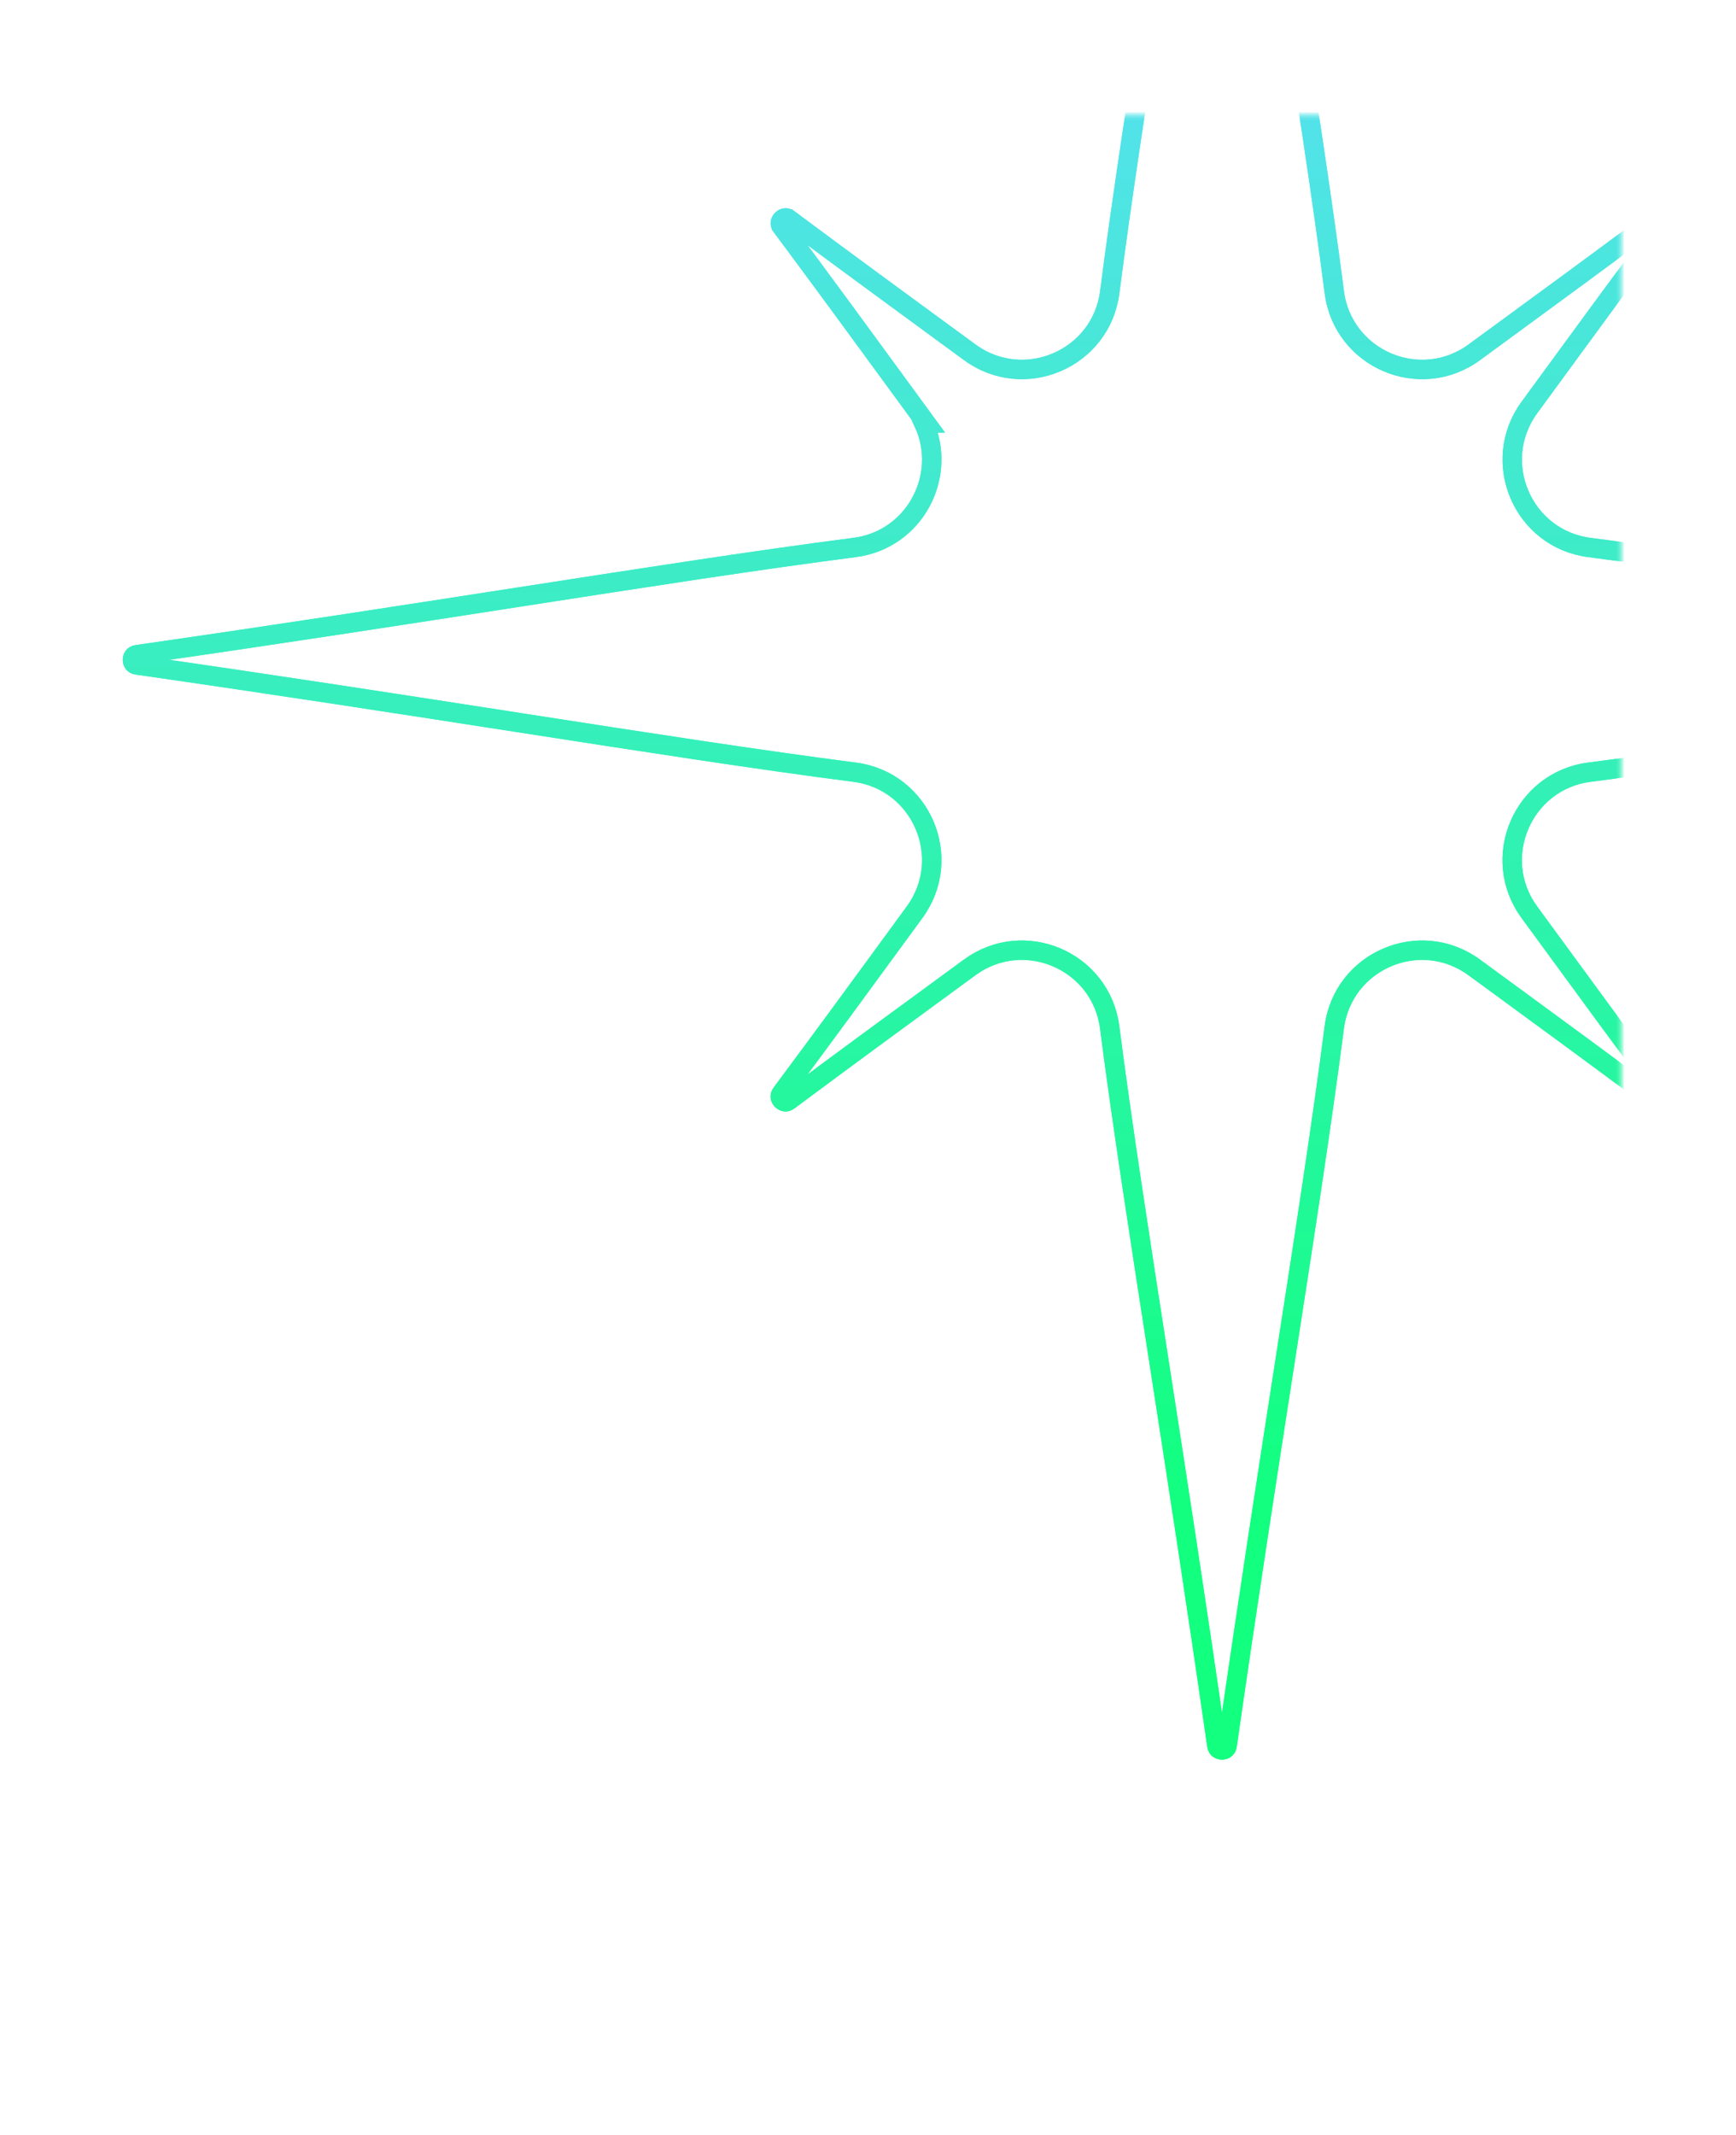<svg width="179" height="220" viewBox="0 0 179 220" fill="none" xmlns="http://www.w3.org/2000/svg">
  <mask id="mask0_2377_3116" style="mask-type:alpha" maskUnits="userSpaceOnUse" x="2" y="12" width="165" height="208">
    <path d="M2 18C2 14.686 4.686 12 8 12H161C164.314 12 167 14.686 167 18V214C167 217.314 164.314 220 161 220H8C4.686 220 2 217.314 2 214V18Z" fill="#1C1C1C"/>
  </mask>
  <g mask="url(#mask0_2377_3116)">
    <path d="M94.309 41.991L95.475 43.585L95.245 43.585C97.747 48.986 94.366 55.619 88.115 56.422C78.299 57.687 66.846 59.463 53.504 61.533C41.868 63.338 28.795 65.365 14.116 67.471L14.116 67.471C13.926 67.499 13.828 67.575 13.77 67.648C13.703 67.732 13.658 67.856 13.658 68C13.658 68.143 13.703 68.267 13.77 68.352C13.828 68.425 13.926 68.501 14.116 68.528L14.116 68.528C28.78 70.632 41.843 72.659 53.47 74.463C66.828 76.536 78.292 78.315 88.115 79.579C94.999 80.464 98.401 88.41 94.303 94.01L94.303 94.011C93.69 94.849 93.065 95.703 92.428 96.574C88.872 101.436 84.945 106.806 80.574 112.679L80.574 112.679C80.46 112.833 80.445 112.956 80.455 113.048C80.468 113.155 80.523 113.274 80.624 113.375C80.725 113.477 80.845 113.532 80.952 113.544C81.044 113.555 81.167 113.54 81.32 113.426L81.321 113.425C87.193 109.055 92.563 105.128 97.425 101.571C98.296 100.935 99.15 100.31 99.989 99.696C105.583 95.598 113.536 99.001 114.42 105.884C115.685 115.7 117.462 127.153 119.532 140.495C121.337 152.131 123.365 165.205 125.471 179.884L125.471 179.884C125.498 180.074 125.575 180.172 125.648 180.229C125.732 180.296 125.856 180.342 126 180.342C126.143 180.342 126.267 180.296 126.352 180.229C126.425 180.172 126.501 180.074 126.528 179.884L126.528 179.884C128.632 165.22 130.658 152.158 132.462 140.53C134.535 127.172 136.313 115.708 137.577 105.884C138.462 99.001 146.408 95.599 152.008 99.697L152.009 99.697C152.846 100.31 153.7 100.935 154.571 101.571C159.433 105.128 164.804 109.056 170.677 113.427L170.678 113.427C170.831 113.541 170.954 113.556 171.046 113.545C171.153 113.533 171.273 113.478 171.374 113.377C171.475 113.276 171.53 113.156 171.542 113.049C171.553 112.957 171.538 112.834 171.424 112.68L171.424 112.68C167.053 106.808 163.126 101.438 159.57 96.576C158.933 95.705 158.308 94.85 157.694 94.012C153.595 88.418 156.998 80.465 163.881 79.58C173.697 78.316 185.15 76.539 198.493 74.47C210.129 72.665 223.202 70.637 237.881 68.531L237.881 68.531C238.071 68.504 238.169 68.427 238.226 68.355C238.293 68.27 238.339 68.146 238.339 68.003C238.339 67.859 238.293 67.735 238.226 67.651C238.169 67.578 238.071 67.501 237.881 67.474L237.881 67.474C223.193 65.367 210.113 63.337 198.472 61.532C185.139 59.463 173.695 57.688 163.887 56.423C157.003 55.538 153.601 47.592 157.699 41.992L157.699 41.992C158.313 41.154 158.937 40.299 159.574 39.428C163.13 34.566 167.058 29.196 171.428 23.324L171.429 23.323C171.543 23.17 171.558 23.047 171.547 22.955C171.535 22.848 171.479 22.728 171.378 22.627C171.277 22.526 171.158 22.471 171.051 22.458C170.958 22.448 170.836 22.462 170.682 22.577L170.682 22.577C164.809 26.947 159.439 30.875 154.577 34.431C153.706 35.068 152.852 35.693 152.014 36.306C146.42 40.405 138.467 37.002 137.582 30.119C136.317 20.302 134.541 8.85 132.471 -4.493C130.666 -16.129 128.638 -29.202 126.531 -43.881L126.531 -43.881C126.504 -44.071 126.428 -44.169 126.355 -44.227C126.27 -44.294 126.146 -44.34 126.003 -44.34C125.859 -44.34 125.735 -44.294 125.651 -44.227C125.578 -44.169 125.501 -44.071 125.474 -43.881L125.474 -43.881C123.37 -29.217 121.344 -16.155 119.54 -4.528C117.468 8.831 115.689 20.295 114.425 30.118C113.541 37.002 105.594 40.404 99.994 36.306L99.994 36.306C99.156 35.692 98.301 35.067 97.43 34.43C92.568 30.874 87.198 26.946 81.326 22.576L81.325 22.576C81.172 22.461 81.049 22.446 80.957 22.457C80.85 22.47 80.73 22.525 80.629 22.626C80.528 22.727 80.473 22.847 80.46 22.953C80.449 23.046 80.464 23.169 80.579 23.322L80.579 23.323C84.95 29.195 88.877 34.566 92.434 39.428C93.07 40.299 93.695 41.153 94.309 41.991Z" stroke="url(#paint0_linear_2377_3116)" stroke-width="2"/>
  </g>
  <g filter="url(#filter0_f_2377_3116)">
    <mask id="mask1_2377_3116" style="mask-type:alpha" maskUnits="userSpaceOnUse" x="2" y="12" width="165" height="208">
      <path d="M2 18C2 14.686 4.686 12 8 12H161C164.314 12 167 14.686 167 18V214C167 217.314 164.314 220 161 220H8C4.686 220 2 217.314 2 214V18Z" fill="#1C1C1C"/>
    </mask>
    <g mask="url(#mask1_2377_3116)">
      <path d="M94.309 41.991L95.475 43.585L95.245 43.585C97.747 48.986 94.366 55.619 88.115 56.422C78.299 57.687 66.846 59.463 53.504 61.533C41.868 63.338 28.795 65.365 14.116 67.471L14.116 67.471C13.926 67.499 13.828 67.575 13.77 67.648C13.703 67.732 13.658 67.856 13.658 68C13.658 68.143 13.703 68.267 13.77 68.352C13.828 68.425 13.926 68.501 14.116 68.528L14.116 68.528C28.78 70.632 41.843 72.659 53.47 74.463C66.828 76.536 78.292 78.315 88.115 79.579C94.999 80.464 98.401 88.41 94.303 94.01L94.303 94.011C93.69 94.849 93.065 95.703 92.428 96.574C88.872 101.436 84.945 106.806 80.574 112.679L80.574 112.679C80.46 112.833 80.445 112.956 80.455 113.048C80.468 113.155 80.523 113.274 80.624 113.375C80.725 113.477 80.845 113.532 80.952 113.544C81.044 113.555 81.167 113.54 81.32 113.426L81.321 113.425C87.193 109.055 92.563 105.128 97.425 101.571C98.296 100.935 99.15 100.31 99.989 99.696C105.583 95.598 113.536 99.001 114.42 105.884C115.685 115.7 117.462 127.153 119.532 140.495C121.337 152.131 123.365 165.205 125.471 179.884L125.471 179.884C125.498 180.074 125.575 180.172 125.648 180.229C125.732 180.296 125.856 180.342 126 180.342C126.143 180.342 126.267 180.296 126.352 180.229C126.425 180.172 126.501 180.074 126.528 179.884L126.528 179.884C128.632 165.22 130.658 152.158 132.462 140.53C134.535 127.172 136.313 115.708 137.577 105.884C138.462 99.001 146.408 95.599 152.008 99.697L152.009 99.697C152.846 100.31 153.7 100.935 154.571 101.571C159.433 105.128 164.804 109.056 170.677 113.427L170.678 113.427C170.831 113.541 170.954 113.556 171.046 113.545C171.153 113.533 171.273 113.478 171.374 113.377C171.475 113.276 171.53 113.156 171.542 113.049C171.553 112.957 171.538 112.834 171.424 112.68L171.424 112.68C167.053 106.808 163.126 101.438 159.57 96.576C158.933 95.705 158.308 94.85 157.694 94.012C153.595 88.418 156.998 80.465 163.881 79.58C173.697 78.316 185.15 76.539 198.493 74.47C210.129 72.665 223.202 70.637 237.881 68.531L237.881 68.531C238.071 68.504 238.169 68.427 238.226 68.355C238.293 68.27 238.339 68.146 238.339 68.003C238.339 67.859 238.293 67.735 238.226 67.651C238.169 67.578 238.071 67.501 237.881 67.474L237.881 67.474C223.193 65.367 210.113 63.337 198.472 61.532C185.139 59.463 173.695 57.688 163.887 56.423C157.003 55.538 153.601 47.592 157.699 41.992L157.699 41.992C158.313 41.154 158.937 40.299 159.574 39.428C163.13 34.566 167.058 29.196 171.428 23.324L171.429 23.323C171.543 23.17 171.558 23.047 171.547 22.955C171.535 22.848 171.479 22.728 171.378 22.627C171.277 22.526 171.158 22.471 171.051 22.458C170.958 22.448 170.836 22.462 170.682 22.577L170.682 22.577C164.809 26.947 159.439 30.875 154.577 34.431C153.706 35.068 152.852 35.693 152.014 36.306C146.42 40.405 138.467 37.002 137.582 30.119C136.317 20.302 134.541 8.85 132.471 -4.493C130.666 -16.129 128.638 -29.202 126.531 -43.881L126.531 -43.881C126.504 -44.071 126.428 -44.169 126.355 -44.227C126.27 -44.294 126.146 -44.34 126.003 -44.34C125.859 -44.34 125.735 -44.294 125.651 -44.227C125.578 -44.169 125.501 -44.071 125.474 -43.881L125.474 -43.881C123.37 -29.217 121.344 -16.155 119.54 -4.528C117.468 8.831 115.689 20.295 114.425 30.118C113.541 37.002 105.594 40.404 99.994 36.306L99.994 36.306C99.156 35.692 98.301 35.067 97.43 34.43C92.568 30.874 87.198 26.946 81.326 22.576L81.325 22.576C81.172 22.461 81.049 22.446 80.957 22.457C80.85 22.47 80.73 22.525 80.629 22.626C80.528 22.727 80.473 22.847 80.46 22.953C80.449 23.046 80.464 23.169 80.579 23.322L80.579 23.323C84.95 29.195 88.877 34.566 92.434 39.428C93.07 40.299 93.695 41.153 94.309 41.991Z" stroke="url(#paint1_linear_2377_3116)" stroke-width="2"/>
    </g>
  </g>
  <defs>
    <filter id="filter0_f_2377_3116" x="0.657" y="0" width="178.343" height="193.342" filterUnits="userSpaceOnUse" color-interpolation-filters="sRGB">
      <feFlood flood-opacity="0" result="BackgroundImageFix"/>
      <feBlend mode="normal" in="SourceGraphic" in2="BackgroundImageFix" result="shape"/>
      <feGaussianBlur stdDeviation="6" result="effect1_foregroundBlur_2377_3116"/>
    </filter>
    <linearGradient id="paint0_linear_2377_3116" x1="132.477" y1="-17.5" x2="132.477" y2="154.795" gradientUnits="userSpaceOnUse">
      <stop stop-color="#5FDDFF"/>
      <stop offset="1" stop-color="#12FF80"/>
    </linearGradient>
    <linearGradient id="paint1_linear_2377_3116" x1="132.477" y1="-17.5" x2="132.477" y2="154.795" gradientUnits="userSpaceOnUse">
      <stop stop-color="#5FDDFF"/>
      <stop offset="1" stop-color="#12FF80"/>
    </linearGradient>
  </defs>
</svg>